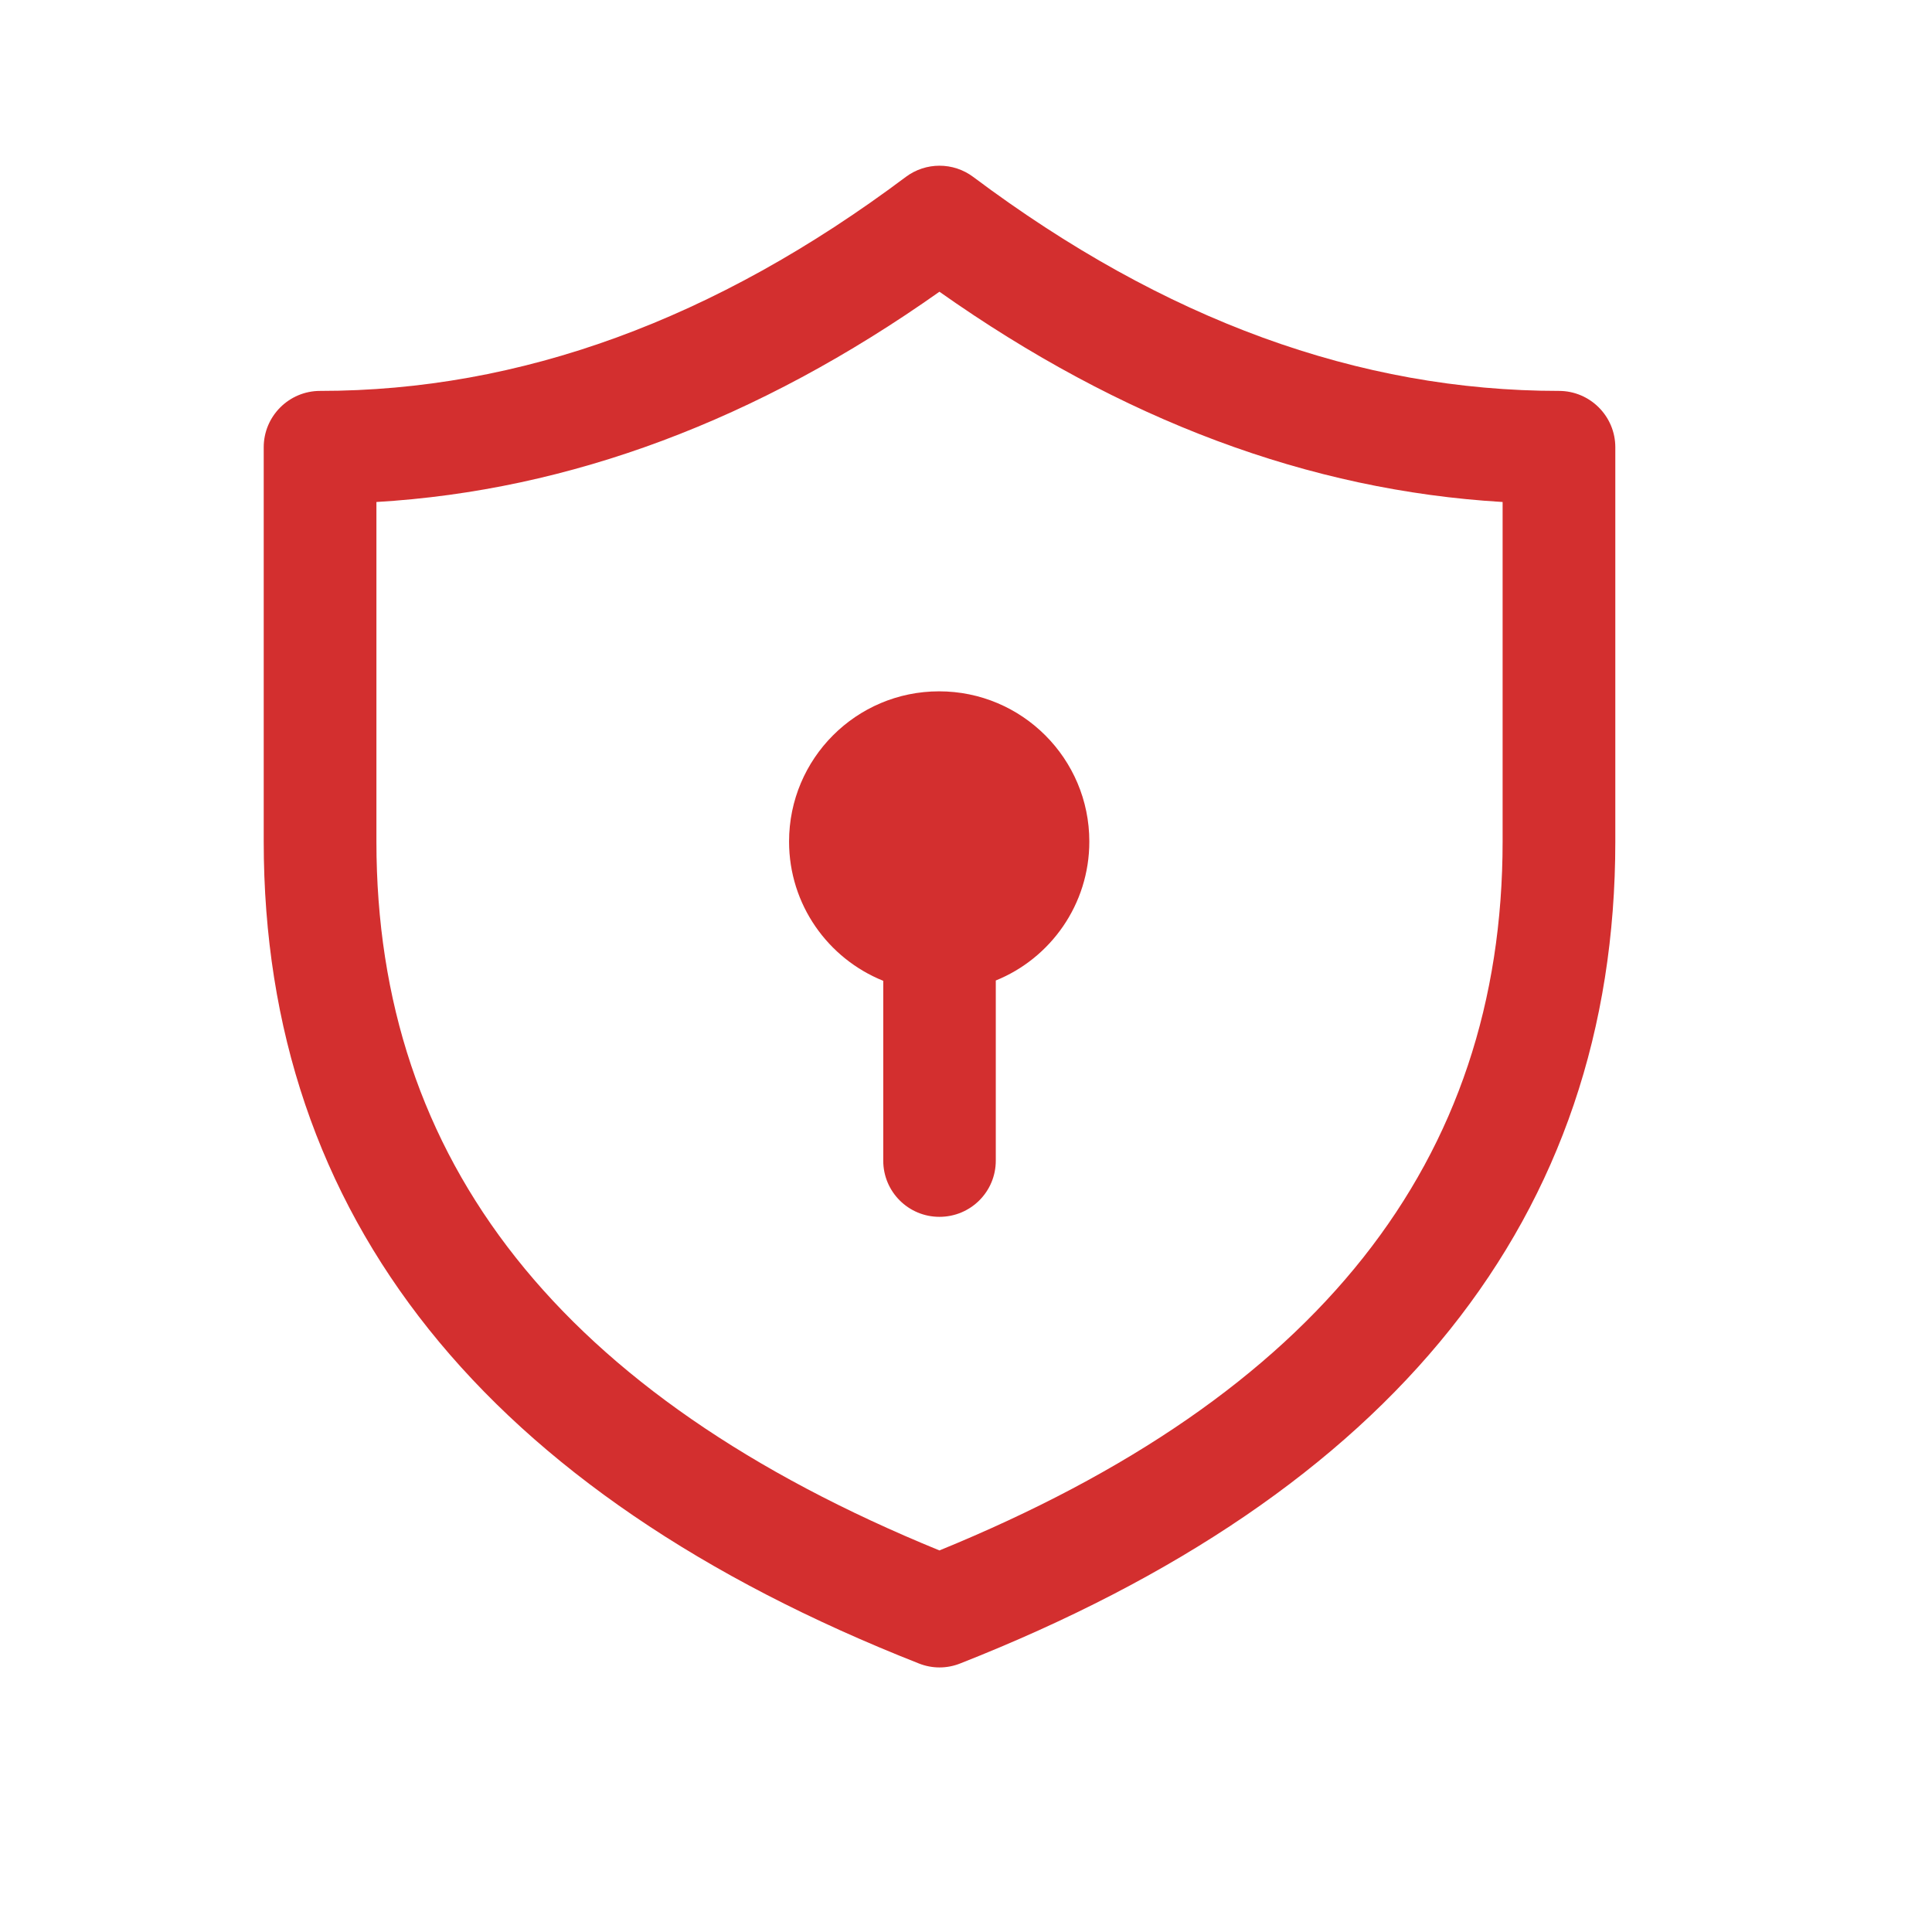 <svg width="12" height="12" viewBox="0 0 12 12" fill="none" xmlns="http://www.w3.org/2000/svg">
<path d="M6.766 5.227C6.766 5.617 6.526 5.952 6.185 6.09V7.209C6.185 7.402 6.029 7.558 5.835 7.558C5.642 7.558 5.486 7.402 5.486 7.209V6.092C5.143 5.954 4.901 5.619 4.901 5.227C4.901 4.712 5.318 4.294 5.833 4.294C6.348 4.294 6.766 4.712 6.766 5.227ZM1.988 2.428C1.795 2.428 1.638 2.585 1.638 2.778V5.227C1.638 7.559 3.017 9.273 5.707 10.332C5.79 10.365 5.881 10.365 5.964 10.332C8.653 9.273 10.033 7.559 10.033 5.227V2.778C10.033 2.585 9.876 2.428 9.683 2.428C8.441 2.428 7.231 1.988 6.045 1.099C5.921 1.006 5.75 1.006 5.626 1.099C4.44 1.988 3.23 2.428 1.988 2.428ZM2.338 5.227V3.118C3.54 3.047 4.707 2.609 5.835 1.812C6.964 2.609 8.131 3.047 9.333 3.118V5.227C9.333 7.211 8.189 8.668 5.835 9.63C3.482 8.668 2.338 7.211 2.338 5.227Z" fill="#D32F2F"/>
</svg>
